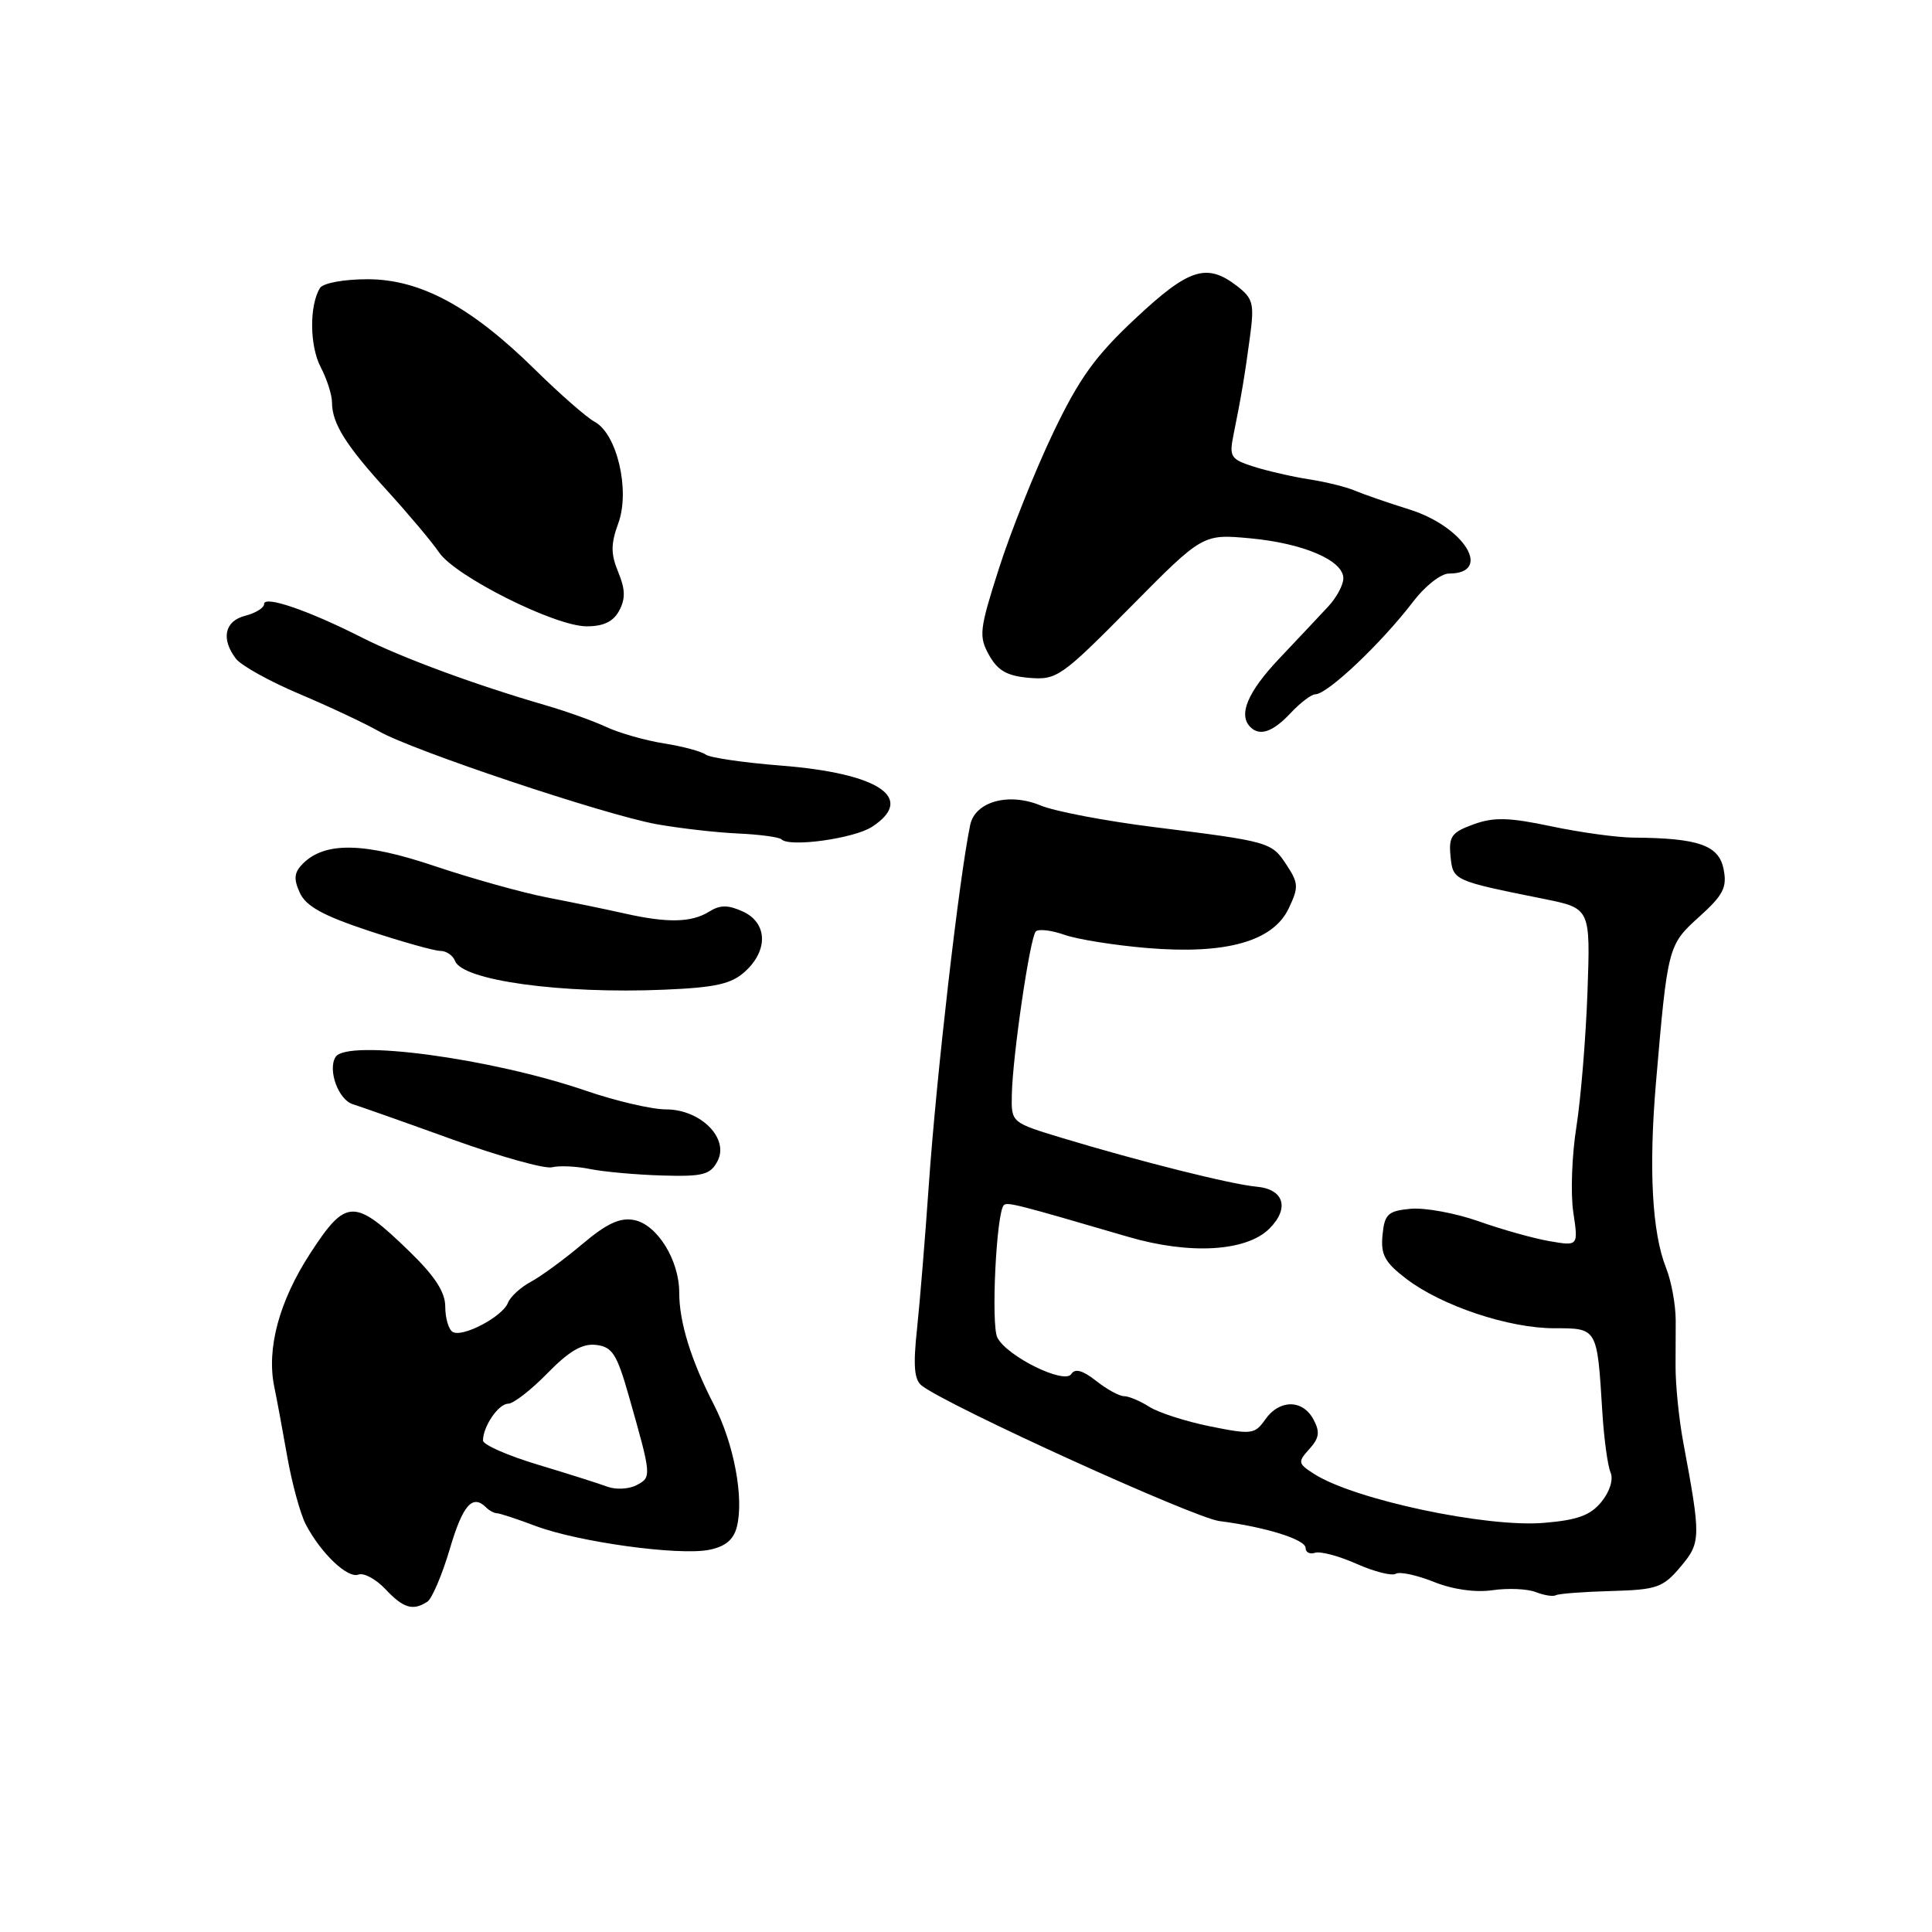<?xml version="1.0" encoding="UTF-8" standalone="no"?>
<!DOCTYPE svg PUBLIC "-//W3C//DTD SVG 1.1//EN" "http://www.w3.org/Graphics/SVG/1.1/DTD/svg11.dtd" >
<svg xmlns="http://www.w3.org/2000/svg" xmlns:xlink="http://www.w3.org/1999/xlink" version="1.1" viewBox="0 0 256 256">
 <g >
 <path fill="currentColor"
d=" M 56.63 212.23 C 57.24 211.83 58.58 208.69 59.60 205.25 C 61.32 199.41 62.61 197.94 64.42 199.75 C 64.83 200.16 65.47 200.50 65.83 200.51 C 66.20 200.51 68.53 201.28 71.00 202.21 C 76.69 204.34 89.95 206.16 93.97 205.36 C 96.11 204.93 97.21 204.02 97.64 202.30 C 98.60 198.48 97.24 191.27 94.61 186.16 C 91.56 180.24 90.00 175.20 90.00 171.26 C 90.00 166.96 87.07 162.25 84.02 161.66 C 82.15 161.30 80.39 162.12 77.17 164.84 C 74.79 166.85 71.72 169.10 70.35 169.84 C 68.99 170.57 67.62 171.82 67.31 172.62 C 66.61 174.46 61.26 177.28 59.97 176.48 C 59.44 176.15 59.00 174.65 59.00 173.15 C 59.00 171.21 57.63 169.10 54.25 165.82 C 46.94 158.73 45.87 158.75 41.10 166.09 C 36.99 172.42 35.30 178.69 36.34 183.75 C 36.66 185.26 37.43 189.43 38.06 193.00 C 38.69 196.57 39.80 200.62 40.52 202.00 C 42.53 205.83 46.06 209.19 47.50 208.64 C 48.21 208.37 49.81 209.24 51.07 210.57 C 53.44 213.10 54.72 213.48 56.63 212.23 Z  M 213.46 210.82 C 219.55 210.65 220.35 210.37 222.67 207.62 C 225.39 204.38 225.41 203.82 223.02 191.00 C 222.46 187.97 222.01 183.47 222.02 181.00 C 222.03 178.53 222.04 175.82 222.04 175.00 C 222.04 172.91 221.47 169.78 220.76 168.00 C 218.91 163.34 218.45 154.93 219.42 143.50 C 220.97 125.41 221.02 125.22 225.12 121.51 C 228.37 118.58 228.87 117.59 228.38 115.14 C 227.75 112.00 225.05 111.05 216.50 110.99 C 214.30 110.98 209.37 110.30 205.55 109.49 C 199.95 108.31 197.94 108.25 195.25 109.23 C 192.35 110.28 191.95 110.83 192.20 113.44 C 192.53 116.69 192.50 116.68 204.62 119.12 C 210.74 120.36 210.74 120.36 210.35 131.43 C 210.13 137.52 209.47 145.57 208.88 149.32 C 208.28 153.07 208.10 158.16 208.47 160.63 C 209.14 165.12 209.14 165.12 205.32 164.46 C 203.22 164.10 198.98 162.91 195.91 161.82 C 192.84 160.74 188.79 160.00 186.91 160.17 C 183.90 160.46 183.46 160.87 183.19 163.66 C 182.94 166.26 183.49 167.27 186.34 169.45 C 191.05 173.04 199.91 176.00 205.96 176.00 C 211.67 176.00 211.63 175.92 212.31 187.00 C 212.53 190.57 213.02 194.21 213.40 195.09 C 213.81 196.02 213.32 197.62 212.21 198.99 C 210.75 200.79 209.04 201.42 204.55 201.79 C 196.92 202.42 179.50 198.72 174.17 195.33 C 171.97 193.93 171.93 193.73 173.50 192.00 C 174.81 190.55 174.93 189.74 174.04 188.08 C 172.61 185.41 169.52 185.41 167.65 188.09 C 166.27 190.06 165.84 190.11 160.34 189.00 C 157.13 188.35 153.50 187.18 152.29 186.41 C 151.07 185.63 149.56 185.00 148.94 185.00 C 148.32 185.00 146.65 184.09 145.24 182.97 C 143.47 181.58 142.44 181.29 141.96 182.06 C 141.08 183.49 133.46 179.75 132.16 177.25 C 131.29 175.58 132.02 160.60 133.02 159.68 C 133.49 159.25 134.84 159.60 149.50 163.89 C 157.67 166.28 165.16 165.84 168.21 162.79 C 170.91 160.09 170.13 157.56 166.49 157.24 C 163.17 156.94 151.10 153.92 140.75 150.79 C 134.01 148.75 134.00 148.74 134.07 145.12 C 134.16 139.99 136.48 124.19 137.25 123.42 C 137.61 123.06 139.32 123.26 141.06 123.87 C 142.79 124.48 147.73 125.26 152.02 125.62 C 162.43 126.49 168.67 124.75 170.75 120.39 C 172.09 117.58 172.07 117.03 170.49 114.63 C 168.49 111.57 168.31 111.52 152.89 109.59 C 146.50 108.79 139.75 107.51 137.89 106.73 C 133.65 104.97 129.19 106.21 128.55 109.33 C 127.08 116.43 124.07 142.62 123.07 157.04 C 122.59 163.94 121.89 172.51 121.51 176.09 C 120.98 181.02 121.14 182.85 122.16 183.62 C 125.78 186.38 158.20 201.12 161.58 201.55 C 167.73 202.34 173.00 203.99 173.00 205.12 C 173.00 205.70 173.56 205.98 174.25 205.75 C 174.94 205.52 177.42 206.18 179.76 207.22 C 182.11 208.26 184.44 208.85 184.95 208.53 C 185.45 208.22 187.71 208.70 189.97 209.60 C 192.50 210.62 195.49 211.04 197.78 210.71 C 199.83 210.41 202.40 210.53 203.50 210.96 C 204.60 211.39 205.79 211.58 206.15 211.38 C 206.51 211.17 209.80 210.92 213.46 210.82 Z  M 95.06 153.88 C 96.68 150.86 92.85 147.00 88.24 147.00 C 86.37 147.00 81.61 145.89 77.67 144.54 C 65.16 140.24 45.95 137.65 44.46 140.06 C 43.40 141.78 44.84 145.72 46.74 146.31 C 47.71 146.61 53.66 148.71 59.97 150.99 C 66.28 153.26 72.21 154.92 73.15 154.67 C 74.09 154.43 76.35 154.53 78.17 154.90 C 80.00 155.27 84.29 155.66 87.72 155.76 C 93.11 155.92 94.11 155.67 95.06 153.88 Z  M 98.75 128.71 C 101.83 125.89 101.68 122.27 98.43 120.78 C 96.45 119.88 95.41 119.89 93.94 120.81 C 91.63 122.25 88.44 122.32 82.76 121.04 C 80.42 120.51 75.80 119.56 72.50 118.92 C 69.20 118.28 62.51 116.41 57.63 114.77 C 48.26 111.61 43.07 111.51 40.14 114.43 C 38.97 115.60 38.88 116.45 39.73 118.30 C 40.54 120.08 42.81 121.33 48.87 123.34 C 53.30 124.80 57.57 126.00 58.36 126.00 C 59.14 126.00 60.02 126.60 60.30 127.34 C 61.29 129.92 74.38 131.72 88.00 131.14 C 94.87 130.85 96.93 130.38 98.75 128.71 Z  M 115.56 109.55 C 121.38 105.74 116.48 102.46 103.43 101.44 C 98.52 101.05 94.05 100.40 93.50 99.98 C 92.95 99.57 90.47 98.90 88.00 98.51 C 85.53 98.12 82.09 97.14 80.36 96.34 C 78.63 95.53 75.03 94.25 72.36 93.47 C 63.13 90.80 53.27 87.17 47.96 84.48 C 40.88 80.89 35.00 78.87 35.00 80.03 C 35.00 80.54 33.87 81.24 32.50 81.59 C 29.77 82.28 29.25 84.63 31.25 87.27 C 31.94 88.18 35.73 90.29 39.69 91.96 C 43.64 93.63 48.36 95.85 50.19 96.89 C 54.64 99.44 80.13 107.97 87.00 109.21 C 90.03 109.75 94.86 110.31 97.75 110.44 C 100.64 110.57 103.25 110.92 103.55 111.22 C 104.63 112.30 113.18 111.11 115.56 109.55 Z  M 171.00 94.50 C 172.29 93.12 173.77 92.00 174.28 92.00 C 175.90 92.00 183.09 85.18 187.29 79.67 C 188.83 77.65 190.94 76.00 191.98 76.00 C 197.85 76.00 194.06 69.81 186.79 67.52 C 183.88 66.61 180.60 65.47 179.50 65.00 C 178.40 64.53 175.70 63.86 173.50 63.52 C 171.30 63.18 167.99 62.42 166.15 61.84 C 163.07 60.86 162.86 60.53 163.44 57.64 C 164.48 52.51 164.94 49.77 165.63 44.61 C 166.22 40.23 166.04 39.54 163.90 37.89 C 159.89 34.81 157.54 35.56 150.45 42.20 C 145.10 47.20 142.99 50.14 139.50 57.45 C 137.13 62.43 133.92 70.46 132.37 75.31 C 129.77 83.44 129.67 84.32 131.06 86.81 C 132.21 88.87 133.45 89.57 136.38 89.82 C 140.03 90.12 140.64 89.69 149.79 80.44 C 159.37 70.75 159.37 70.75 165.66 71.33 C 172.72 71.99 178.00 74.26 178.00 76.63 C 178.00 77.51 177.10 79.18 176.00 80.36 C 174.91 81.54 171.98 84.65 169.50 87.27 C 165.32 91.69 164.05 94.71 165.67 96.33 C 166.92 97.59 168.65 97.00 171.00 94.50 Z  M 82.05 80.91 C 82.89 79.34 82.86 78.07 81.92 75.81 C 80.92 73.39 80.92 72.10 81.94 69.30 C 83.51 64.95 81.75 57.47 78.79 55.89 C 77.74 55.32 74.19 52.22 70.91 48.99 C 62.41 40.62 55.70 37.00 48.69 37.00 C 45.55 37.00 42.81 37.51 42.40 38.16 C 40.98 40.47 41.02 45.80 42.48 48.62 C 43.31 50.20 43.99 52.32 43.99 53.32 C 44.00 56.11 45.81 59.00 51.39 65.11 C 54.20 68.20 57.25 71.83 58.17 73.19 C 60.31 76.36 73.51 82.98 77.71 82.99 C 79.96 83.00 81.27 82.37 82.05 80.91 Z  M 80.50 197.00 C 79.40 196.59 75.24 195.27 71.25 194.07 C 67.26 192.87 64.00 191.43 64.00 190.88 C 64.00 189.01 66.06 186.00 67.33 186.00 C 68.03 186.00 70.37 184.18 72.54 181.96 C 75.42 179.01 77.17 177.99 78.99 178.21 C 81.13 178.46 81.74 179.41 83.33 185.00 C 86.35 195.61 86.36 195.74 84.35 196.79 C 83.33 197.32 81.60 197.41 80.50 197.00 Z "/>
</g>
</svg>